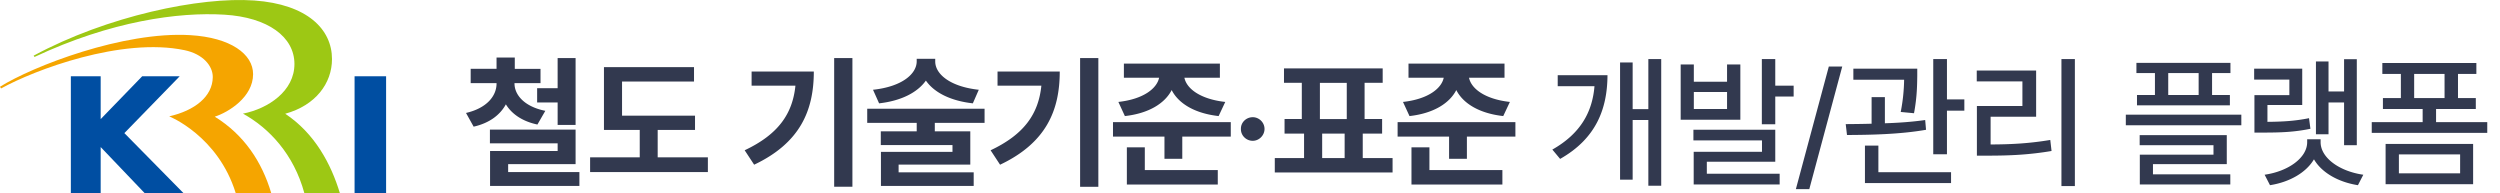 <svg width="259" height="20" viewBox="0 0 259 20" fill="none" xmlns="http://www.w3.org/2000/svg">
    <g clip-path="url(#c9irfuvy9a)">
        <g clip-path="url(#j6na7zrt1b)">
            <path d="m0 8.986.107.18c3.458-1.92 12.514-5.334 19.018-3.967 1.92.403 2.927 1.637 2.918 2.786-.014 2.016-1.883 3.473-4.514 4.069 0 0 5.057 2.016 6.89 7.946h3.68c-.964-3.24-2.808-6.033-5.848-7.912 1.421-.458 3.97-2.026 3.97-4.407 0-2.07-2.307-3.79-6.518-4.04C12.774 3.229 3.425 6.85 0 8.986z" fill="#F5A500"/>
            <path d="m3.484 5.766.091.135C11.501 2.18 18.521 1.232 23.24 1.52c4.533.274 7.264 2.309 7.264 5.11 0 2.803-2.705 4.619-5.334 5.144 2.71 1.487 5.27 4.212 6.358 8.226h3.68c-.908-3.004-2.598-6.185-5.66-8.215 3.146-.865 4.847-3.153 4.847-5.664 0-3.092-2.561-5.677-8.055-6.07-5.607-.402-15.233 1.6-22.855 5.715z" fill="#9DC814"/>
            <path d="m19.003 20-6.118-6.21 5.733-5.89h-3.885L10.43 12.34V7.9H7.34V20h3.09v-4.765L14.98 20h4.023zM40.002 7.9h-3.268V20h3.268V7.9z" fill="#004EA2"/>
        </g>
        <path d="M53.303 8.654c0 1.187 1.04 2.403 3.193 2.827l-.82 1.421c-1.56-.33-2.659-1.091-3.267-2.094-.6 1.106-1.714 1.948-3.34 2.314l-.79-1.42c2.153-.499 3.163-1.759 3.163-3.048V8.61h-2.68V7.13h2.68V5.96h1.89v1.172h2.666v1.48h-2.695v.043zm6.328-2.636v6.928h-1.86v-2.329h-2.124v-1.48h2.123v-3.12h1.86zm0 7.412v3.574h-6.987v.82h7.382v1.436H50.77v-3.618h7.002v-.791h-7.017V13.43h8.877zm12.373-1.45v1.479h-3.868v2.842h5.2v1.523H61.135v-1.523h5.142v-2.842H62.57V6.955H71.9V8.45h-7.456v3.53h7.559zM88.31 6.018v13.33h-1.89V6.018h1.89zm-3.999 1.391c0 4.043-1.42 7.398-6.181 9.654l-.982-1.495c3.443-1.626 4.959-3.735 5.259-6.694h-4.541V7.409h6.445zM96.89 6.37c0 1.304 1.538 2.608 4.512 2.93l-.615 1.406c-2.322-.256-4.014-1.128-4.864-2.358-.871 1.23-2.556 2.102-4.848 2.358l-.63-1.406c2.988-.322 4.511-1.626 4.526-2.93v-.278h1.919v.278zm5.112 4.893v1.465h-5.156v.878h3.677v3.443h-7.427v.806h7.778v1.406h-9.609v-3.53h7.412v-.704H91.25v-1.42h3.721v-.88h-5.127v-1.464h12.158zm11.787-5.244v13.33h-1.89V6.018h1.89zm-3.999 1.391c0 4.043-1.421 7.398-6.182 9.654l-.981-1.495c3.442-1.626 4.958-3.735 5.259-6.694h-4.541V7.409h6.445zm16.591-.82v1.465h-3.676c.219 1.098 1.596 2.212 4.233 2.505l-.688 1.464c-2.498-.278-4.168-1.318-4.864-2.695-.703 1.37-2.358 2.417-4.848 2.695l-.674-1.464c2.637-.293 3.999-1.421 4.219-2.505h-3.648V6.589h9.946zm1.128 6.064v1.495h-5.024v2.3h-1.846v-2.3h-5.332v-1.495h12.202zm-1.347 4.966v1.494h-9.419v-3.852h1.86v2.358h7.559zm3.627-3.032c-.688 0-1.245-.557-1.23-1.23-.015-.674.542-1.216 1.23-1.216.645 0 1.216.542 1.216 1.215 0 .674-.571 1.23-1.216 1.23zm14.482 1.787v1.494h-12.202v-1.494h3.032V13.84h-2.021V12.33h1.787v-3.75h-1.846V7.087h10.225V8.58h-1.875v3.75h1.816v1.509h-2.007v2.534h3.091zm-7.529-4.043h2.783v-3.75h-2.783v3.75zm.234 4.043h2.329V13.84h-2.329v2.534zm18.892-9.785v1.465h-3.677c.22 1.098 1.596 2.212 4.233 2.505l-.688 1.464c-2.498-.278-4.168-1.318-4.864-2.695-.703 1.37-2.358 2.417-4.848 2.695l-.674-1.464c2.637-.293 3.999-1.421 4.219-2.505h-3.648V6.589h9.947zm1.128 6.064v1.495h-5.025v2.3h-1.846v-2.3h-5.332v-1.495h12.203zm-1.348 4.966v1.494h-9.419v-3.852h1.86v2.358h7.559zM172.102 6.12v13.125h-1.333v-6.811h-1.626v6.181h-1.304V6.472h1.304v4.834h1.626V6.12h1.333zm-5.566 1.67c-.015 3.457-1.157 6.548-4.907 8.672l-.806-.967c2.915-1.648 4.145-3.882 4.365-6.562h-3.809V7.79h5.157zm8.945-1.113v1.787h3.442V6.677h1.377v5.727h-6.182V6.677h1.363zm0 4.614h3.442V9.533h-3.442v1.758zm8.437-5.17v2.753h1.904v1.128h-1.904v2.871h-1.391V6.12h1.391zm0 7.323v3.31h-7.09V18h7.544v1.113h-8.906V15.73h7.075v-1.187h-7.104v-1.099h8.481zm6.938-6.548-3.413 12.7h-1.391l3.413-12.7h1.391zm7.773.22v.733c-.014.879-.014 2.182-.337 3.881l-1.377-.131a18.76 18.76 0 0 0 .352-3.34h-5.259V7.116h6.621zm-3.354 2.944v2.71c1.406-.043 2.856-.146 4.175-.336l.088 1.01c-2.74.484-5.875.528-8.189.542l-.132-1.128c.806-.007 1.721-.014 2.681-.043V10.06h1.377zm6.43-3.94v4.175h1.802v1.172h-1.802v4.511h-1.42V6.12h1.42zm.425 11.719v1.128h-8.921v-3.882h1.392v2.754h7.529zM214.957 6.12v13.154h-1.392V6.12h1.392zm-4.014 1.187v4.79h-4.716v2.87c2.124-.007 3.984-.102 6.181-.468l.132 1.143c-2.329.395-4.307.483-6.621.483h-1.113v-5.142h4.716V8.435h-4.731V7.307h6.152zm20.131-.791V7.57h-1.904v2.27h1.846v1.07h-9.624V9.84h1.86V7.57h-1.919V6.516h9.741zm1.128 5.361v1.099h-11.967v-1.099h11.967zm-1.508 2.124v3.003h-7.647v1.055h8.013v1.054h-9.375v-3.09h7.632v-.982h-7.647v-1.04h9.024zm-6.065-4.16h3.15V7.57h-3.15v2.27zm19.536-3.706v8.906h-1.319v-4.424h-1.611v3.296h-1.304V6.37h1.304v3.106h1.611v-3.34h1.319zm-5.654.981v3.765h-3.604v1.743c1.626-.015 2.864-.088 4.307-.38l.146 1.098c-1.64.337-2.988.395-4.936.395h-.865V9.855h3.619v-1.61h-3.648V7.115h4.981zm1.904 7.617c0 1.612 1.948 3.018 4.424 3.37l-.557 1.083c-2.014-.314-3.75-1.288-4.556-2.68-.82 1.392-2.548 2.366-4.555 2.68l-.557-1.084c2.461-.351 4.409-1.757 4.409-3.369v-.307h1.392v.307zm17.265-2.08v1.114h-11.968v-1.114h5.274v-1.362h-4.116v-1.128h1.86V7.658h-1.919V6.53h9.741v1.128h-1.904v2.505h1.846v1.128h-4.117v1.362h5.303zm-1.465 2.256v4.175h-9.067v-4.175h9.067zm-7.69 1.084v1.963h6.343v-1.963h-6.343zm1.582-5.83h3.149V7.658h-3.149v2.505z" fill="#32394F"/>
    </g>
    <defs>
        <clipPath id="c9irfuvy9a">
            <path fill="#fff" d="M0 0h259v20H0z"/>
        </clipPath>
        <clipPath id="j6na7zrt1b">
            <path fill="#fff" d="M0 0h40v20H0z"/>
        </clipPath>
    </defs>
</svg>
